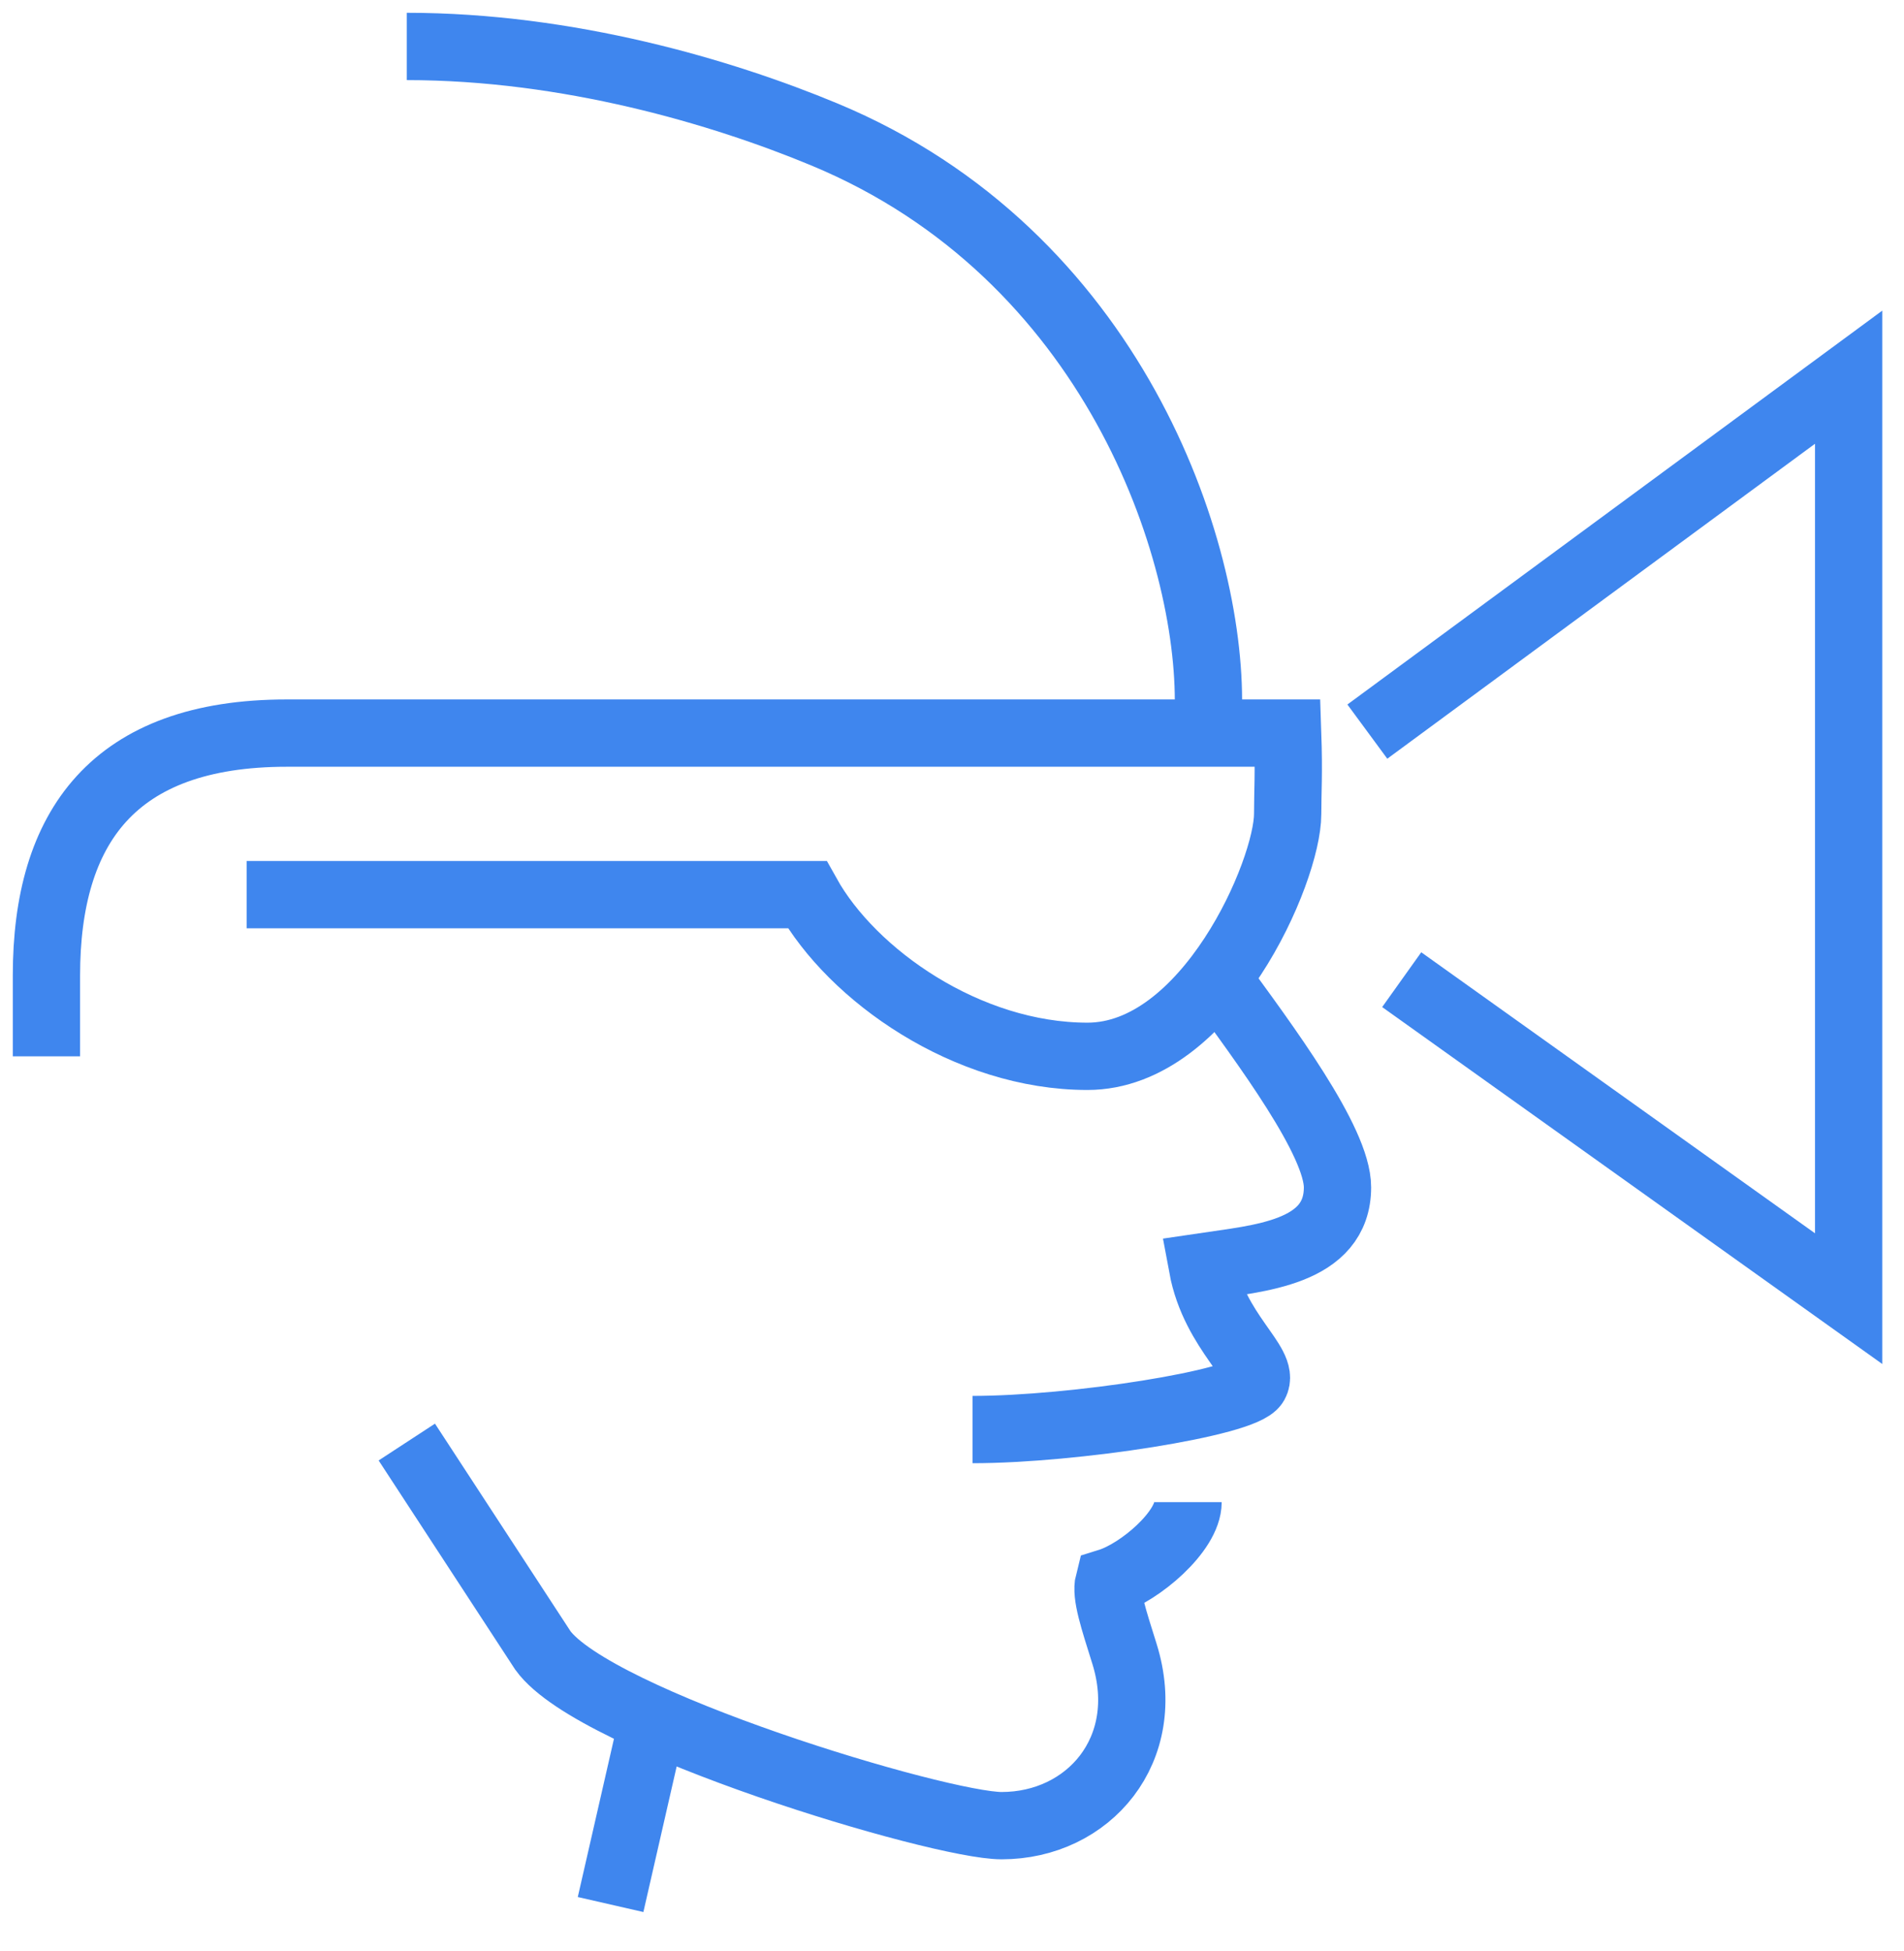 <svg xmlns="http://www.w3.org/2000/svg" width="41" height="42" viewBox="0 0 41 42">
    <g fill="none" fill-rule="evenodd" stroke="#3F86EE" stroke-width="1.449">
        <path d="M25.583 32.337c0 .628-1.035 1.512-1.707 1.721-.072.279.105.799.339 1.548.642 2.063-.777 3.696-2.647 3.696-1.34 0-8.763-2.231-9.878-3.772l-2.93-4.486M14.072 36.96L13.148 41M26.158 21c1.105 1.509 2.643 3.573 2.643 4.56 0 1.42-1.705 1.53-2.909 1.71.263 1.42 1.367 2.102 1.131 2.517-.235.416-3.905.988-6.08.988M8.76 1c3.478 0 6.788.978 8.993 1.895 6.207 2.579 8.333 8.928 8.268 12.345"/>
        <path d="M5.311 19.26h12.07c.97 1.74 3.45 3.48 6.036 3.48 2.587 0 4.311-3.986 4.311-5.218 0-.472.03-.87 0-1.74H6.173C2.437 15.783 1 17.813 1 21v1.74M30.184 21.09l9.624 6.867V8.12l-10.364 7.63"/>
    </g>
</svg>

